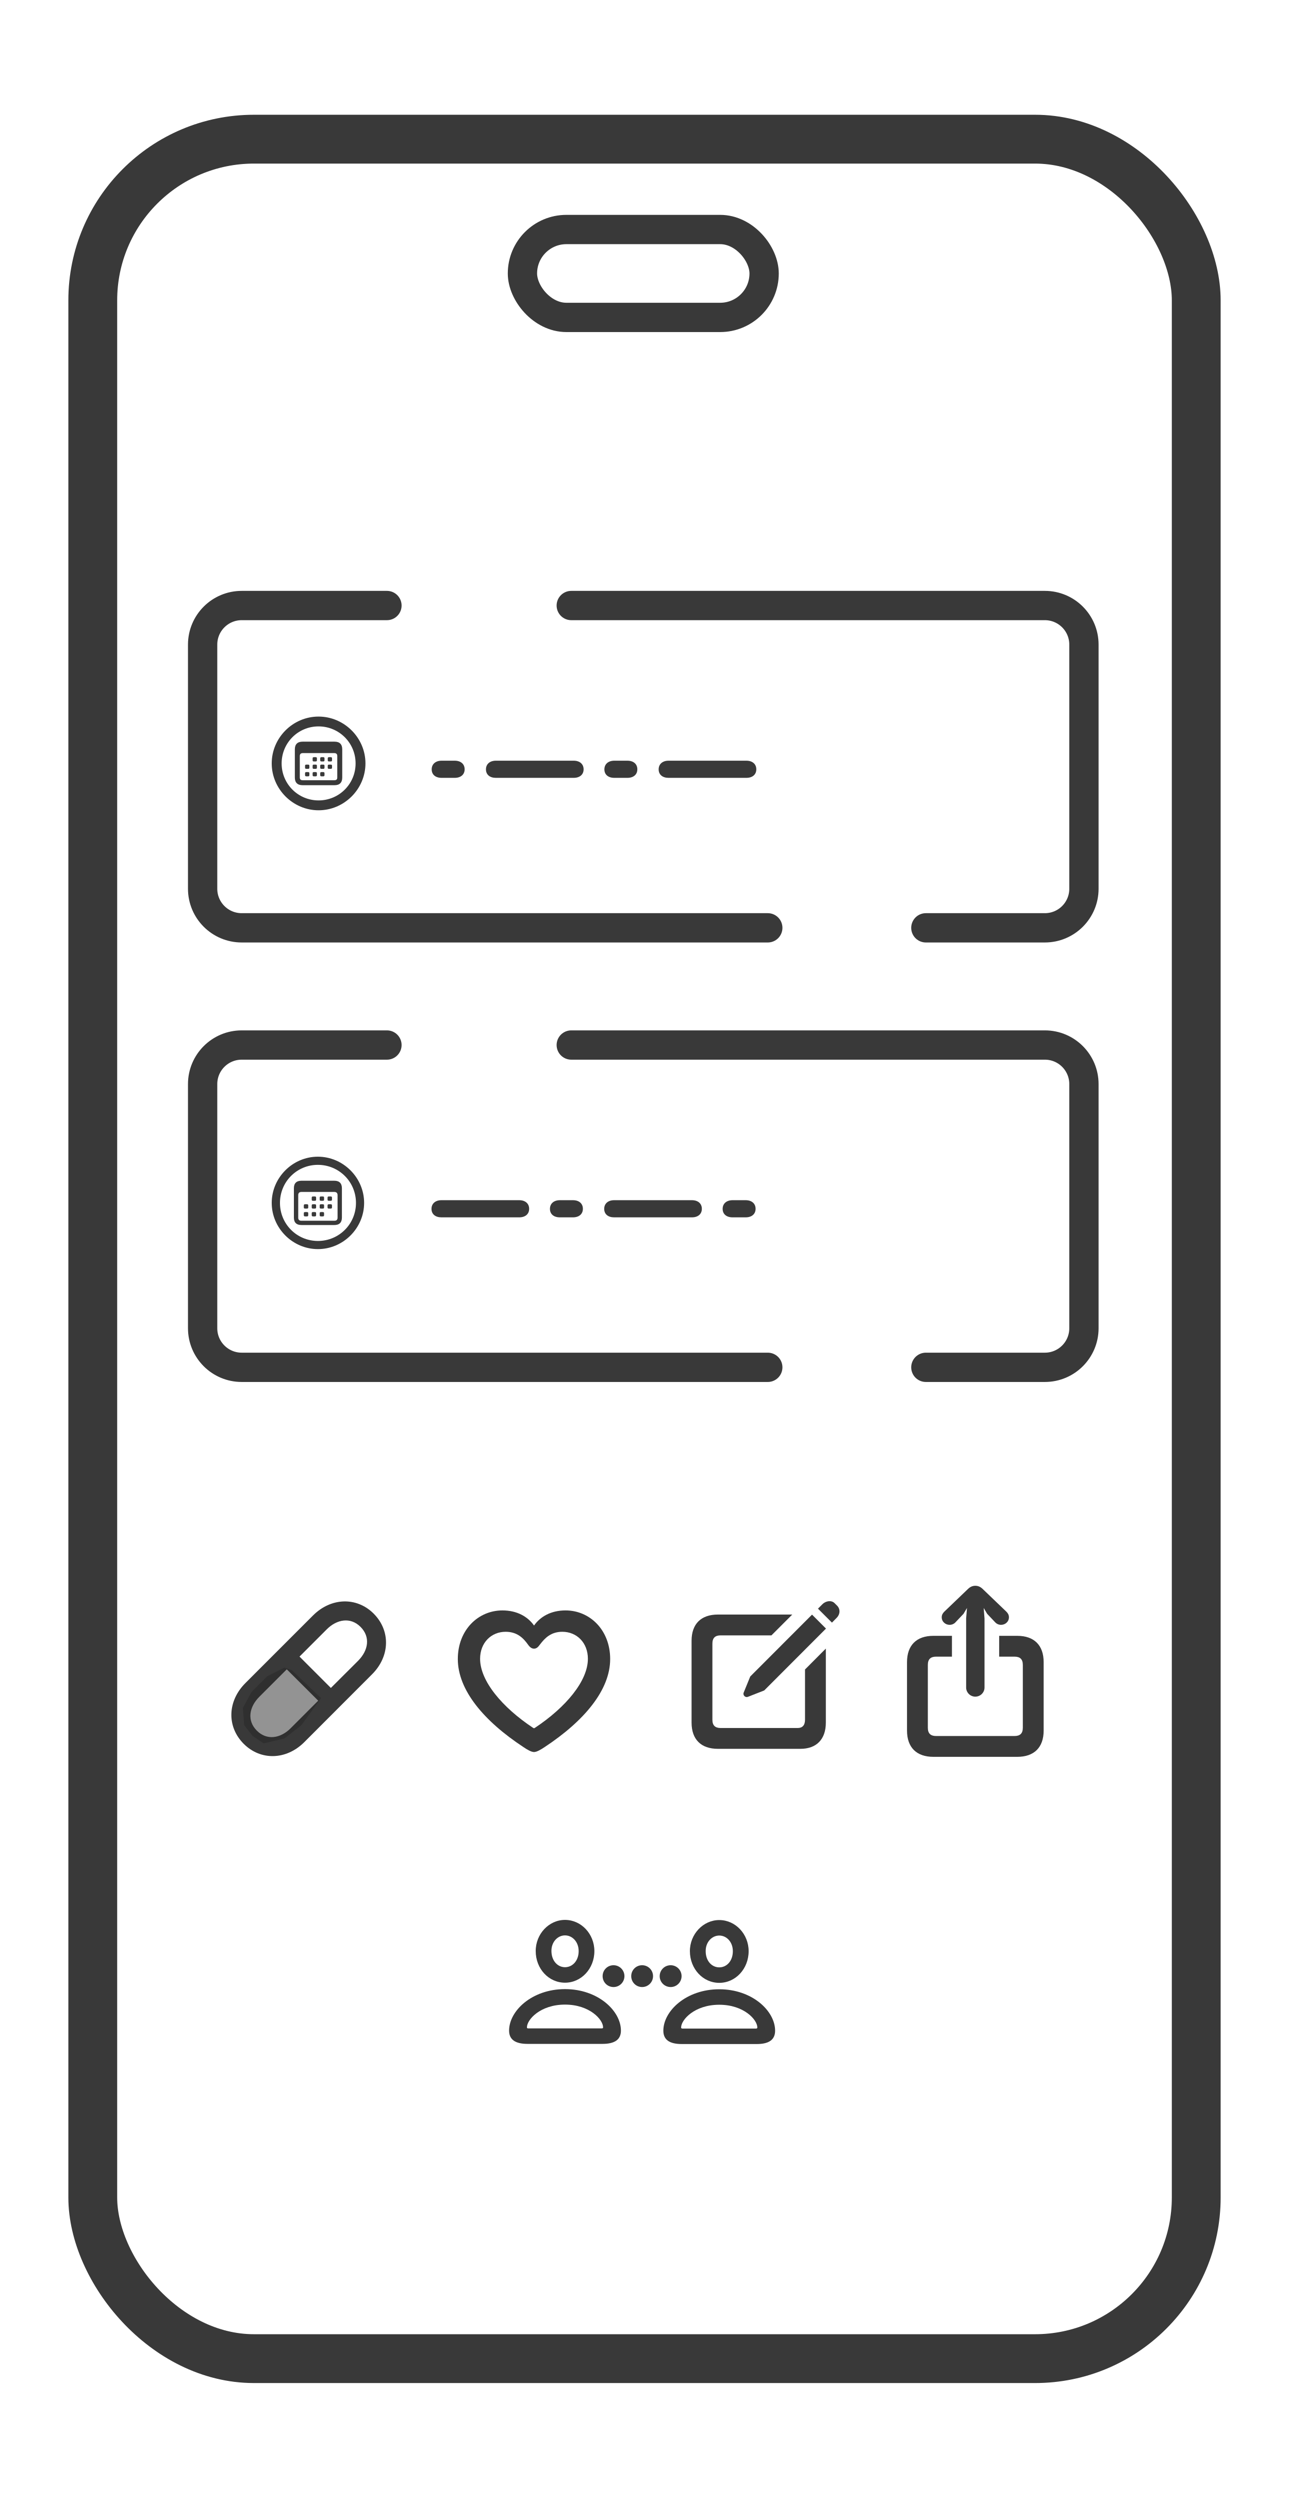 <svg width="528" height="1024" viewBox="0 0 528 1024" fill="none" xmlns="http://www.w3.org/2000/svg">
<g filter="url(#filter0_b_38_112)">
<rect x="38" y="57" width="452" height="909" rx="66" stroke="#242424" stroke-opacity="0.9" stroke-width="20"/>
<rect x="214" y="94" width="99" height="36" rx="18" stroke="#242424" stroke-opacity="0.9" stroke-width="12"/>
<path d="M158.5 248H99C90.163 248 83 255.163 83 264V364C83 372.837 90.163 380 99 380H314.5M234 248H428C436.837 248 444 255.163 444 264V364C444 372.837 436.837 380 428 380H379.25" stroke="#242424" stroke-opacity="0.9" stroke-width="12" stroke-linecap="round"/>
<path d="M158.5 428H99C90.163 428 83 435.163 83 444V544C83 552.837 90.163 560 99 560H314.5M234 428H428C436.837 428 444 435.163 444 444V544C444 552.837 436.837 560 428 560H379.25" stroke="#242424" stroke-opacity="0.9" stroke-width="12" stroke-linecap="round"/>
<g filter="url(#filter1_b_38_112)">
<path d="M119.5 684L116.5 683L109.5 686.5L103 693L99.5 699.5L100 706.5L103.5 711L108 714L116.5 712L123.5 706.5L131.5 695.5L119.5 684Z" fill="#242424" fill-opacity="0.49"/>
</g>
<path d="M130.5 331.859C141.008 331.859 149.699 323.168 149.699 312.66C149.699 302.152 140.988 293.48 130.48 293.48C119.973 293.48 111.301 302.152 111.301 312.66C111.301 323.168 119.992 331.859 130.5 331.859ZM130.5 327.816C122.102 327.816 115.363 321.078 115.363 312.66C115.363 304.262 122.082 297.504 130.48 297.504C138.898 297.504 145.656 304.262 145.656 312.66C145.656 321.078 138.898 327.816 130.5 327.816ZM123.938 321.586H137.043C139.113 321.586 140.188 320.512 140.188 318.461V306.879C140.188 304.828 139.113 303.754 137.043 303.754H123.938C121.867 303.754 120.773 304.828 120.773 306.879V318.461C120.773 320.512 121.867 321.586 123.938 321.586ZM123.957 319.555C123.195 319.555 122.805 319.184 122.805 318.402V309.652C122.805 308.832 123.234 308.441 124.016 308.441H136.945C137.746 308.441 138.156 308.832 138.156 309.652V318.402C138.156 319.184 137.785 319.555 137.004 319.555H123.957ZM128.605 311.859H129.27C129.68 311.859 129.816 311.723 129.816 311.332V310.648C129.816 310.238 129.68 310.102 129.27 310.102H128.605C128.176 310.102 128.059 310.238 128.059 310.648V311.332C128.059 311.723 128.176 311.859 128.605 311.859ZM131.711 311.859H132.375C132.785 311.859 132.922 311.723 132.922 311.332V310.648C132.922 310.238 132.785 310.102 132.375 310.102H131.711C131.301 310.102 131.164 310.238 131.164 310.648V311.332C131.164 311.723 131.301 311.859 131.711 311.859ZM134.797 311.859H135.461C135.871 311.859 136.008 311.723 136.008 311.332V310.648C136.008 310.238 135.871 310.102 135.461 310.102H134.797C134.387 310.102 134.25 310.238 134.25 310.648V311.332C134.25 311.723 134.387 311.859 134.797 311.859ZM125.52 314.887H126.164C126.594 314.887 126.73 314.77 126.73 314.379V313.695C126.73 313.285 126.594 313.148 126.164 313.148H125.52C125.109 313.148 124.953 313.285 124.953 313.695V314.379C124.953 314.77 125.109 314.887 125.52 314.887ZM128.605 314.887H129.27C129.68 314.887 129.816 314.77 129.816 314.379V313.695C129.816 313.285 129.68 313.148 129.27 313.148H128.605C128.176 313.148 128.059 313.285 128.059 313.695V314.379C128.059 314.77 128.176 314.887 128.605 314.887ZM131.711 314.887H132.375C132.785 314.887 132.922 314.77 132.922 314.379V313.695C132.922 313.285 132.785 313.148 132.375 313.148H131.711C131.301 313.148 131.164 313.285 131.164 313.695V314.379C131.164 314.77 131.301 314.887 131.711 314.887ZM134.797 314.887H135.461C135.871 314.887 136.008 314.77 136.008 314.379V313.695C136.008 313.285 135.871 313.148 135.461 313.148H134.797C134.387 313.148 134.25 313.285 134.25 313.695V314.379C134.25 314.77 134.387 314.887 134.797 314.887ZM125.52 317.953H126.164C126.594 317.953 126.73 317.816 126.73 317.406V316.723C126.73 316.332 126.594 316.215 126.164 316.215H125.52C125.109 316.215 124.953 316.332 124.953 316.723V317.406C124.953 317.816 125.109 317.953 125.52 317.953ZM128.605 317.953H129.27C129.68 317.953 129.816 317.816 129.816 317.406V316.723C129.816 316.332 129.68 316.215 129.27 316.215H128.605C128.176 316.215 128.059 316.332 128.059 316.723V317.406C128.059 317.816 128.176 317.953 128.605 317.953ZM131.711 317.953H132.375C132.785 317.953 132.922 317.816 132.922 317.406V316.723C132.922 316.332 132.785 316.215 132.375 316.215H131.711C131.301 316.215 131.164 316.332 131.164 316.723V317.406C131.164 317.816 131.301 317.953 131.711 317.953ZM176.828 315.102C176.828 317.25 178.391 318.578 180.91 318.578H186.242C188.742 318.578 190.324 317.23 190.324 315.082C190.324 312.914 188.742 311.547 186.242 311.547H180.91C178.43 311.547 176.828 312.934 176.828 315.102ZM199.055 315.102C199.055 317.289 200.676 318.578 203.137 318.578H234.973C237.434 318.578 239.055 317.27 239.055 315.082C239.055 312.895 237.434 311.547 234.973 311.547H203.137C200.676 311.547 199.055 312.914 199.055 315.102ZM247.57 315.102C247.57 317.25 249.133 318.578 251.652 318.578H256.984C259.484 318.578 261.066 317.23 261.066 315.082C261.066 312.914 259.484 311.547 256.984 311.547H251.652C249.172 311.547 247.57 312.934 247.57 315.102ZM269.797 315.102C269.797 317.289 271.418 318.578 273.879 318.578H305.715C308.176 318.578 309.797 317.27 309.797 315.082C309.797 312.895 308.176 311.547 305.715 311.547H273.879C271.418 311.547 269.797 312.914 269.797 315.102Z" fill="#242424" fill-opacity="0.9"/>
<path d="M130.227 511.586C140.578 511.586 149.152 503.012 149.152 492.66C149.152 482.309 140.559 473.734 130.207 473.734C119.875 473.734 111.301 482.309 111.301 492.66C111.301 503.012 119.875 511.586 130.227 511.586ZM130.227 508.246C121.594 508.246 114.68 501.312 114.68 492.66C114.68 484.008 121.574 477.074 130.207 477.074C138.859 477.074 145.812 484.008 145.812 492.66C145.812 501.312 138.879 508.246 130.227 508.246ZM123.508 501.723H136.926C138.996 501.723 140.051 500.707 140.051 498.656V486.664C140.051 484.633 138.996 483.578 136.926 483.578H123.508C121.438 483.578 120.383 484.613 120.383 486.664V498.656C120.383 500.707 121.438 501.723 123.508 501.723ZM123.41 499.965C122.59 499.965 122.16 499.555 122.16 498.695V489.496C122.16 488.598 122.629 488.168 123.488 488.168H136.926C137.785 488.168 138.273 488.598 138.273 489.496V498.695C138.273 499.555 137.844 499.965 137.004 499.965H123.41ZM128.254 491.801H128.918C129.348 491.801 129.484 491.684 129.484 491.273V490.57C129.484 490.141 129.348 490.023 128.918 490.023H128.254C127.824 490.023 127.688 490.141 127.688 490.57V491.273C127.688 491.684 127.824 491.801 128.254 491.801ZM131.516 491.801H132.18C132.609 491.801 132.746 491.684 132.746 491.273V490.57C132.746 490.141 132.609 490.023 132.18 490.023H131.516C131.086 490.023 130.949 490.141 130.949 490.57V491.273C130.949 491.684 131.086 491.801 131.516 491.801ZM134.738 491.801H135.422C135.832 491.801 135.988 491.684 135.988 491.273V490.57C135.988 490.141 135.832 490.023 135.422 490.023H134.738C134.309 490.023 134.172 490.141 134.172 490.57V491.273C134.172 491.684 134.309 491.801 134.738 491.801ZM125.012 494.984H125.695C126.125 494.984 126.262 494.867 126.262 494.457V493.773C126.262 493.344 126.125 493.207 125.695 493.207H125.012C124.582 493.207 124.445 493.344 124.445 493.773V494.457C124.445 494.867 124.582 494.984 125.012 494.984ZM128.254 494.984H128.918C129.348 494.984 129.484 494.867 129.484 494.457V493.773C129.484 493.344 129.348 493.207 128.918 493.207H128.254C127.824 493.207 127.688 493.344 127.688 493.773V494.457C127.688 494.867 127.824 494.984 128.254 494.984ZM131.516 494.984H132.18C132.609 494.984 132.746 494.867 132.746 494.457V493.773C132.746 493.344 132.609 493.207 132.18 493.207H131.516C131.086 493.207 130.949 493.344 130.949 493.773V494.457C130.949 494.867 131.086 494.984 131.516 494.984ZM134.738 494.984H135.422C135.832 494.984 135.988 494.867 135.988 494.457V493.773C135.988 493.344 135.832 493.207 135.422 493.207H134.738C134.309 493.207 134.172 493.344 134.172 493.773V494.457C134.172 494.867 134.309 494.984 134.738 494.984ZM125.012 498.188H125.695C126.125 498.188 126.262 498.051 126.262 497.641V496.938C126.262 496.527 126.125 496.41 125.695 496.41H125.012C124.582 496.41 124.445 496.527 124.445 496.938V497.641C124.445 498.051 124.582 498.188 125.012 498.188ZM128.254 498.188H128.918C129.348 498.188 129.484 498.051 129.484 497.641V496.938C129.484 496.527 129.348 496.41 128.918 496.41H128.254C127.824 496.41 127.688 496.527 127.688 496.938V497.641C127.688 498.051 127.824 498.188 128.254 498.188ZM131.516 498.188H132.18C132.609 498.188 132.746 498.051 132.746 497.641V496.938C132.746 496.527 132.609 496.41 132.18 496.41H131.516C131.086 496.41 130.949 496.527 130.949 496.938V497.641C130.949 498.051 131.086 498.188 131.516 498.188ZM176.75 495.102C176.75 497.289 178.371 498.578 180.832 498.578H212.668C215.129 498.578 216.75 497.27 216.75 495.082C216.75 492.895 215.129 491.547 212.668 491.547H180.832C178.371 491.547 176.75 492.914 176.75 495.102ZM225.266 495.102C225.266 497.25 226.828 498.578 229.348 498.578H234.68C237.18 498.578 238.762 497.23 238.762 495.082C238.762 492.914 237.18 491.547 234.68 491.547H229.348C226.867 491.547 225.266 492.934 225.266 495.102ZM247.492 495.102C247.492 497.289 249.113 498.578 251.574 498.578H283.41C285.871 498.578 287.492 497.27 287.492 495.082C287.492 492.895 285.871 491.547 283.41 491.547H251.574C249.113 491.547 247.492 492.914 247.492 495.102ZM296.008 495.102C296.008 497.25 297.57 498.578 300.09 498.578H305.422C307.922 498.578 309.504 497.23 309.504 495.082C309.504 492.914 307.922 491.547 305.422 491.547H300.09C297.609 491.547 296.008 492.934 296.008 495.102Z" fill="#242424" fill-opacity="0.9"/>
<path d="M99.812 714.188C106.812 721.188 117.312 720.844 124.656 713.5L152.375 685.75C159.75 678.406 160.062 667.938 153.094 660.906C146.094 653.906 135.594 654.281 128.25 661.594L100.5 689.344C93.156 696.688 92.812 707.156 99.812 714.188ZM133.844 667.312C138.031 663.125 143.625 662.219 147.688 666.312C151.781 670.406 150.938 675.906 146.688 680.188L135.531 691.312L122.688 678.469L133.844 667.312ZM105.219 708.812C101.125 704.75 101.969 699.188 106.25 694.906L117.469 683.688L130.344 696.531L119.094 707.781C114.906 712 109.312 712.906 105.219 708.812Z" fill="#242424" fill-opacity="0.9"/>
<path d="M231.438 812.031C238.125 812.031 243.469 806.281 243.469 799.094C243.469 792.031 238.062 786.312 231.438 786.312C224.844 786.312 219.406 792.094 219.438 799.094C219.438 806.312 224.75 812.031 231.438 812.031ZM294.625 812.094C301.312 812.094 306.656 806.344 306.656 799.125C306.656 792.094 301.25 786.375 294.625 786.375C288.031 786.375 282.562 792.156 282.594 799.156C282.625 806.375 287.938 812.094 294.625 812.094ZM231.438 805.688C228.406 805.688 225.906 803.062 225.875 799.062C225.844 795.312 228.438 792.656 231.438 792.656C234.469 792.656 237.031 795.312 237.031 799.094C237.031 803.031 234.531 805.688 231.438 805.688ZM294.625 805.75C291.562 805.75 289.062 803.125 289.062 799.125C289.031 795.375 291.625 792.719 294.625 792.719C297.656 792.719 300.188 795.375 300.188 799.125C300.188 803.094 297.719 805.75 294.625 805.75ZM251.312 813.812C253.781 813.812 255.781 811.812 255.781 809.344C255.781 806.875 253.781 804.875 251.312 804.875C248.812 804.875 246.844 806.875 246.844 809.344C246.844 811.812 248.812 813.812 251.312 813.812ZM263.031 813.812C265.5 813.812 267.5 811.812 267.5 809.344C267.5 806.875 265.5 804.875 263.031 804.875C260.531 804.875 258.562 806.875 258.562 809.344C258.562 811.812 260.531 813.812 263.031 813.812ZM274.719 813.812C277.188 813.812 279.188 811.812 279.188 809.344C279.188 806.875 277.188 804.875 274.719 804.875C272.219 804.875 270.219 806.875 270.219 809.344C270.219 811.812 272.219 813.812 274.719 813.812ZM216.094 837.094H246.781C251.781 837.094 254.344 835.344 254.344 831.656C254.344 823.562 244.969 814.656 231.438 814.656C217.906 814.656 208.531 823.562 208.531 831.656C208.531 835.344 211.094 837.094 216.094 837.094ZM279.281 837.156H309.969C314.969 837.156 317.5 835.406 317.5 831.688C317.5 823.625 308.156 814.719 294.625 814.719C281.062 814.719 271.719 823.625 271.719 831.688C271.719 835.406 274.25 837.156 279.281 837.156ZM216.312 830.75C215.938 830.75 215.844 830.531 215.844 830.312C215.844 827.156 221.312 821 231.438 821C241.562 821 247.031 827.156 247.031 830.312C247.031 830.531 246.938 830.75 246.562 830.75H216.312ZM279.469 830.812C279.125 830.812 279 830.594 279 830.375C279 827.219 284.5 821.062 294.625 821.062C304.75 821.062 310.219 827.219 310.219 830.375C310.219 830.594 310.094 830.812 309.75 830.812H279.469Z" fill="#242424" fill-opacity="0.9"/>
<path d="M187.531 679.469C187.531 692.219 198.25 704.906 214.406 715.531C215.969 716.594 217.625 717.562 218.75 717.562C219.844 717.562 221.5 716.594 223.094 715.531C239.219 704.906 249.938 692.219 249.938 679.469C249.938 667.531 241.562 659.562 231.656 659.562C225.656 659.562 221.312 662.125 218.75 665.75C216.188 662.125 211.812 659.562 205.812 659.562C195.906 659.562 187.531 667.531 187.531 679.469ZM196.656 679.375C196.656 672.844 201.156 668.312 207.125 668.312C211.906 668.312 214.406 670.969 216.188 673.438C217.031 674.656 217.781 675.219 218.75 675.219C219.719 675.219 220.375 674.656 221.25 673.438C223.156 670.969 225.594 668.312 230.344 668.312C236.312 668.312 240.812 672.844 240.812 679.375C240.812 688.438 231.812 699.219 219.156 707.625C218.969 707.75 218.844 707.812 218.75 707.812C218.625 707.812 218.5 707.75 218.312 707.625C205.656 699.219 196.656 688.438 196.656 679.375Z" fill="#242424" fill-opacity="0.9"/>
<path d="M340.781 664.562L342.688 662.625C344.188 661.125 344.281 658.969 342.844 657.562L341.812 656.531C340.562 655.344 338.344 655.594 336.906 657L335.062 658.844L340.781 664.562ZM294.094 716.25H327.844C334.406 716.25 338.281 712.406 338.281 705.5V675.188L329.75 683.75V704.344C329.75 706.688 328.594 707.719 326.781 707.719H295.156C292.969 707.719 291.812 706.688 291.812 704.344V673.156C291.812 670.812 292.969 669.781 295.156 669.781H316L324.531 661.25H294.094C287.156 661.25 283.281 665.094 283.281 672V705.5C283.281 712.406 287.156 716.25 294.094 716.25ZM306.312 694.969L313.031 692.344L338.344 667L332.625 661.281L307.312 686.625L304.625 693.219C304.188 694.344 305.344 695.344 306.312 694.969Z" fill="#242424" fill-opacity="0.9"/>
<path d="M399.5 694.875C401.625 694.875 403.281 693.156 403.281 691.156V662.875L402.938 658.562L404.344 660.938L407.625 664.406C408.25 665.094 409.125 665.469 410.062 665.469C411.719 665.469 413.281 664.219 413.281 662.375C413.281 661.438 412.906 660.781 412.281 660.125L402.531 650.781C401.531 649.812 400.531 649.469 399.5 649.469C398.5 649.469 397.5 649.812 396.5 650.781L386.75 660.125C386.125 660.781 385.75 661.438 385.75 662.375C385.75 664.219 387.312 665.469 388.969 665.469C389.906 665.469 390.781 665.094 391.406 664.406L394.688 660.938L396.094 658.562L395.75 662.875V691.156C395.75 693.156 397.406 694.875 399.5 694.875ZM382.344 719.531H416.688C423.625 719.531 427.5 715.656 427.5 708.781V680.75C427.5 673.844 423.625 669.969 416.688 669.969H409.281V678.5H415.594C417.812 678.5 418.969 679.531 418.969 681.875V707.625C418.969 709.969 417.812 711 415.594 711H383.406C381.219 711 380.062 709.969 380.062 707.625V681.875C380.062 679.531 381.219 678.5 383.406 678.5H389.938V669.969H382.344C375.406 669.969 371.531 673.844 371.531 680.75V708.781C371.531 715.656 375.406 719.531 382.344 719.531Z" fill="#242424" fill-opacity="0.9"/>
</g>
<defs>
<filter id="filter0_b_38_112" x="4" y="23" width="520" height="977" filterUnits="userSpaceOnUse" color-interpolation-filters="sRGB">
<feFlood flood-opacity="0" result="BackgroundImageFix"/>
<feGaussianBlur in="BackgroundImageFix" stdDeviation="12"/>
<feComposite in2="SourceAlpha" operator="in" result="effect1_backgroundBlur_38_112"/>
<feBlend mode="normal" in="SourceGraphic" in2="effect1_backgroundBlur_38_112" result="shape"/>
</filter>
<filter id="filter1_b_38_112" x="87.5" y="671" width="56" height="55" filterUnits="userSpaceOnUse" color-interpolation-filters="sRGB">
<feFlood flood-opacity="0" result="BackgroundImageFix"/>
<feGaussianBlur in="BackgroundImageFix" stdDeviation="6"/>
<feComposite in2="SourceAlpha" operator="in" result="effect1_backgroundBlur_38_112"/>
<feBlend mode="normal" in="SourceGraphic" in2="effect1_backgroundBlur_38_112" result="shape"/>
</filter>
</defs>
</svg>
